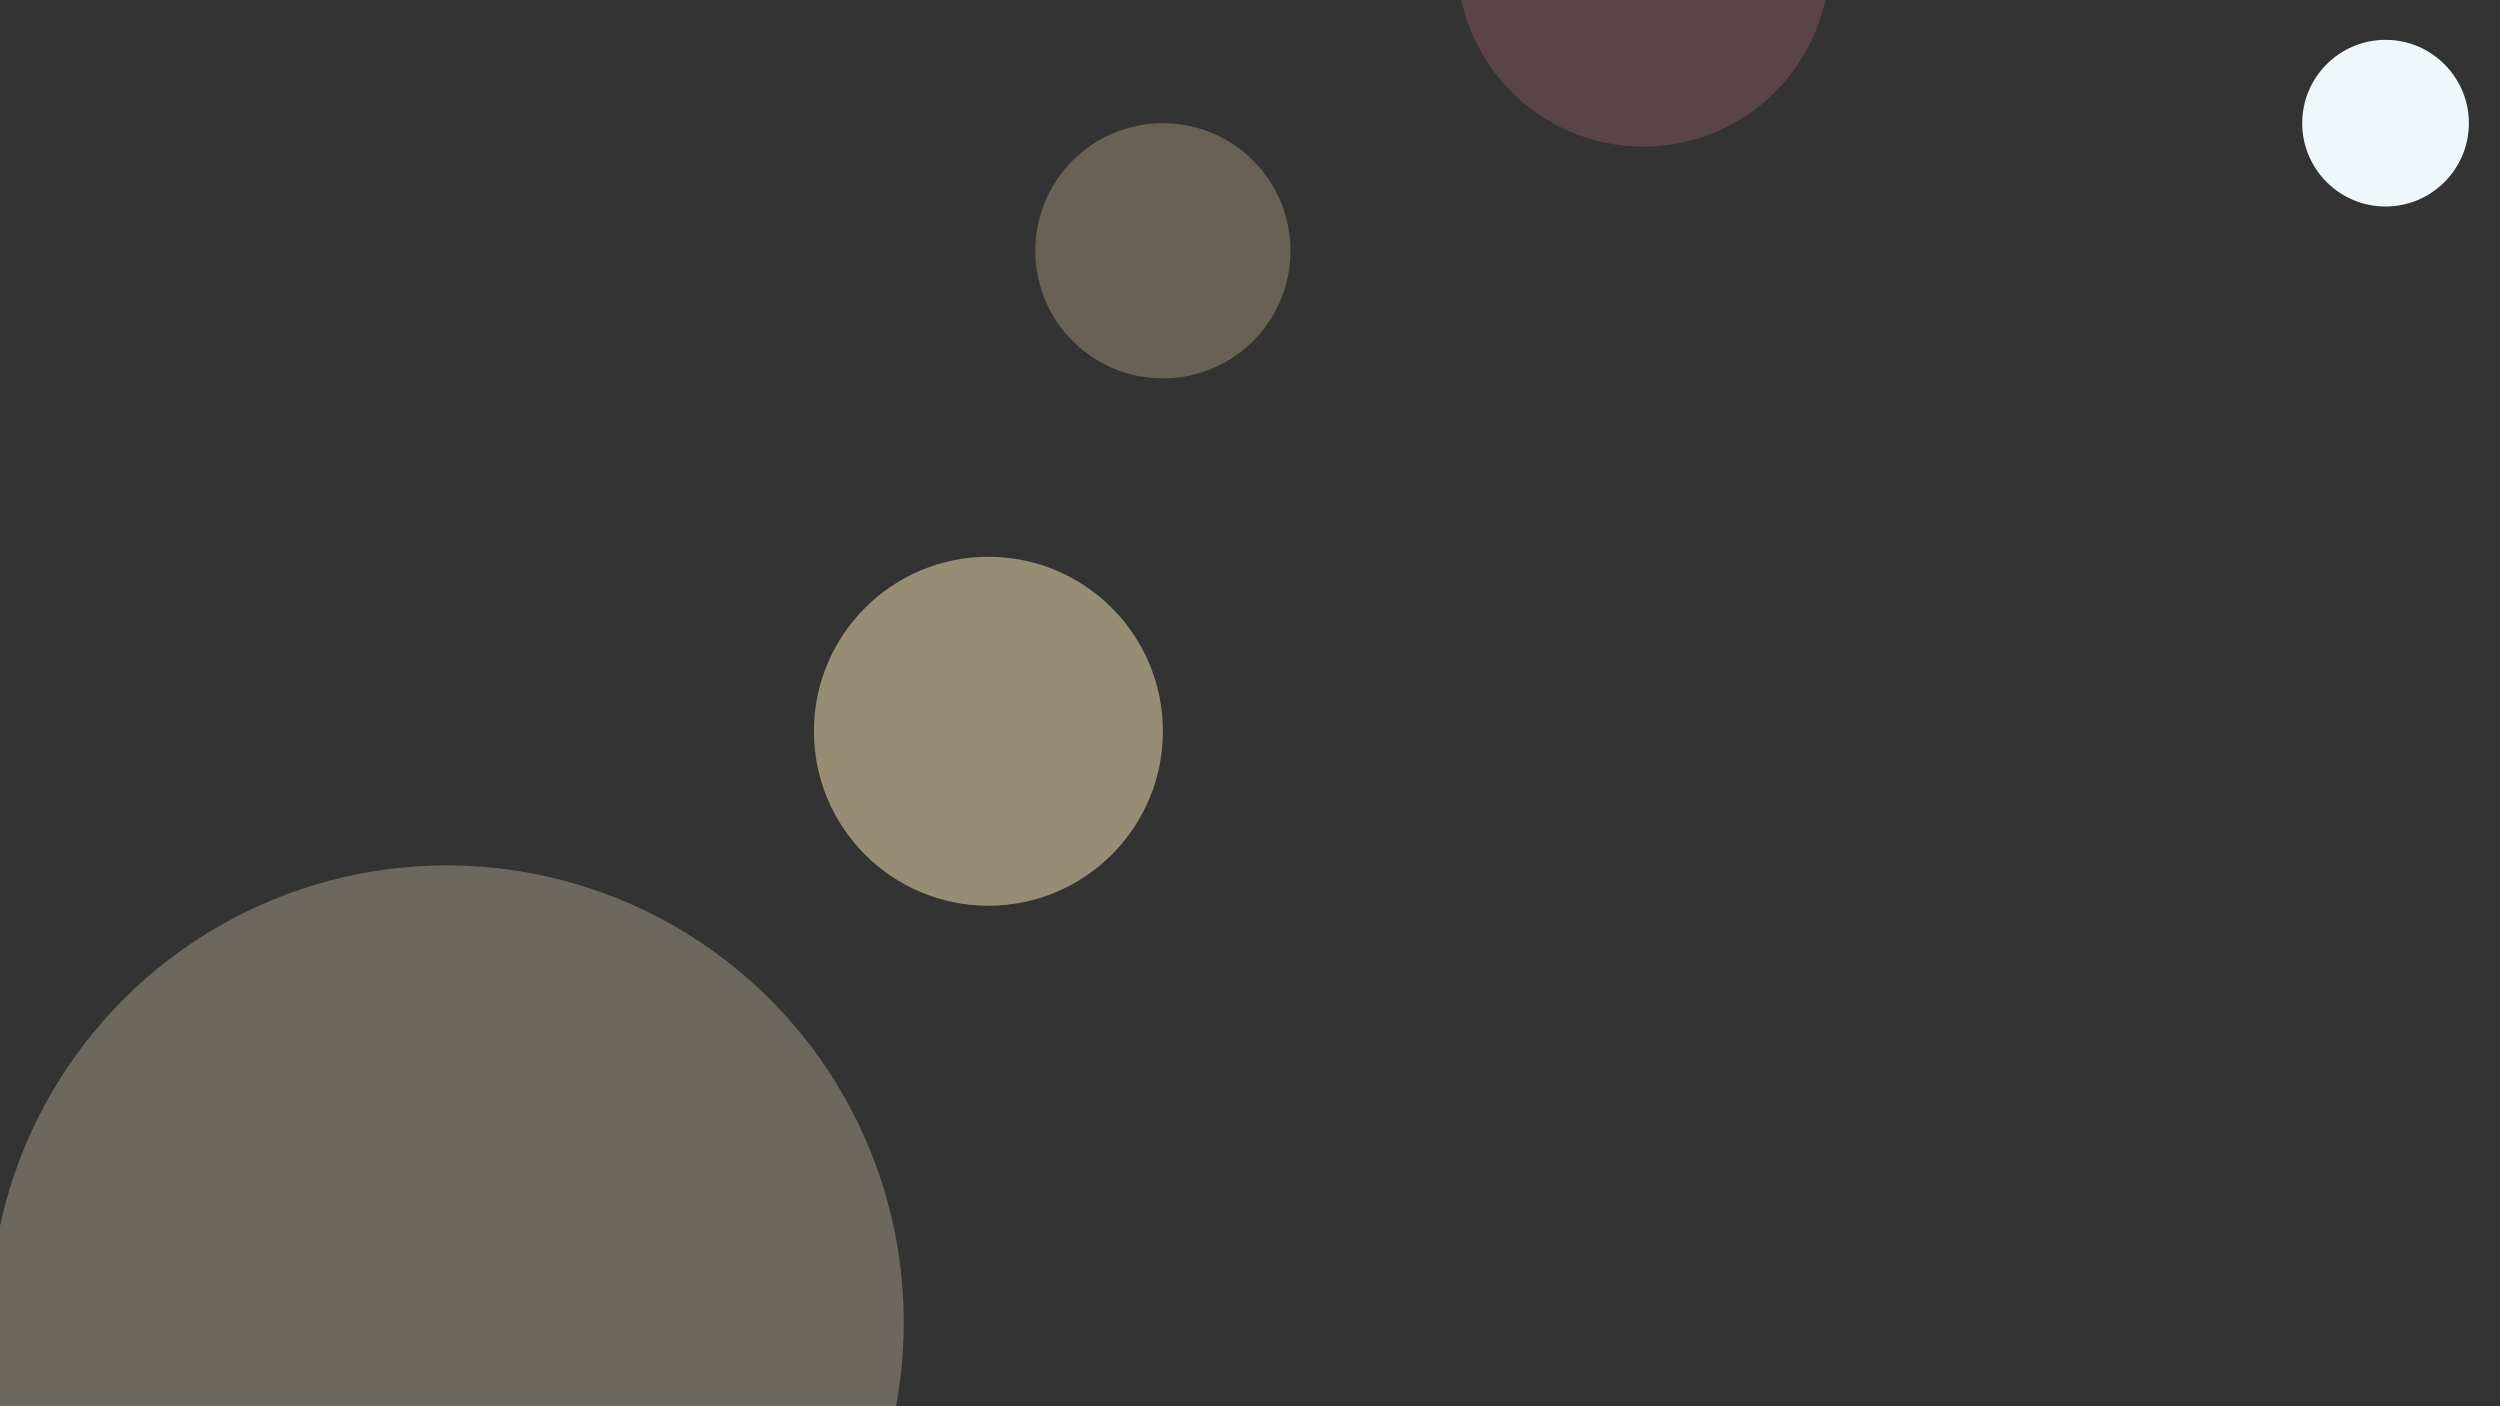 <?xml version="1.0" encoding="utf-8"?>
<!-- Generator: Adobe Illustrator 24.2.3, SVG Export Plug-In . SVG Version: 6.00 Build 0)  -->
<svg version="1.1" id="Layer_1" xmlns="http://www.w3.org/2000/svg" xmlns:xlink="http://www.w3.org/1999/xlink" x="0px" y="0px"
	 viewBox="0 0 1920 1080" style="enable-background:new 0 0 1920 1080;" xml:space="preserve">
<rect x="0" y="0" width="1920" height="1080" fill="#333333" stroke="none"/>
<style type="text/css">
	.st0{fill:#FFFCF5;}
	.st1{opacity:0.28;fill:#FFF1D0;}
	.st2{opacity:0.53;fill:#F0DBAD;}
	.st3{opacity:0.28;fill:#F0DBAD;}
	.st4{opacity:0.27;fill:#CA7482;}
	.st5{fill:#F0F7FA;}
</style>

<circle id="Ellipse_6" class="st1" cx="343.1" cy="1015.6" r="351"/>
<circle id="Ellipse_9" class="st2" cx="759.1" cy="561.6" r="134"/>
<circle id="Ellipse_10" class="st3" cx="893.1" cy="192.6" r="98"/>
<circle id="Ellipse_11" class="st4" cx="1262.1" cy="-30.4" r="143"/>
<path id="Path_74" class="st5" d="M1832.1,30.6c35.3,0,64,28.7,64,64s-28.7,64-64,64c-35.3,0-64-28.7-64-64S1796.8,30.6,1832.1,30.6
	z"/>
</svg>

